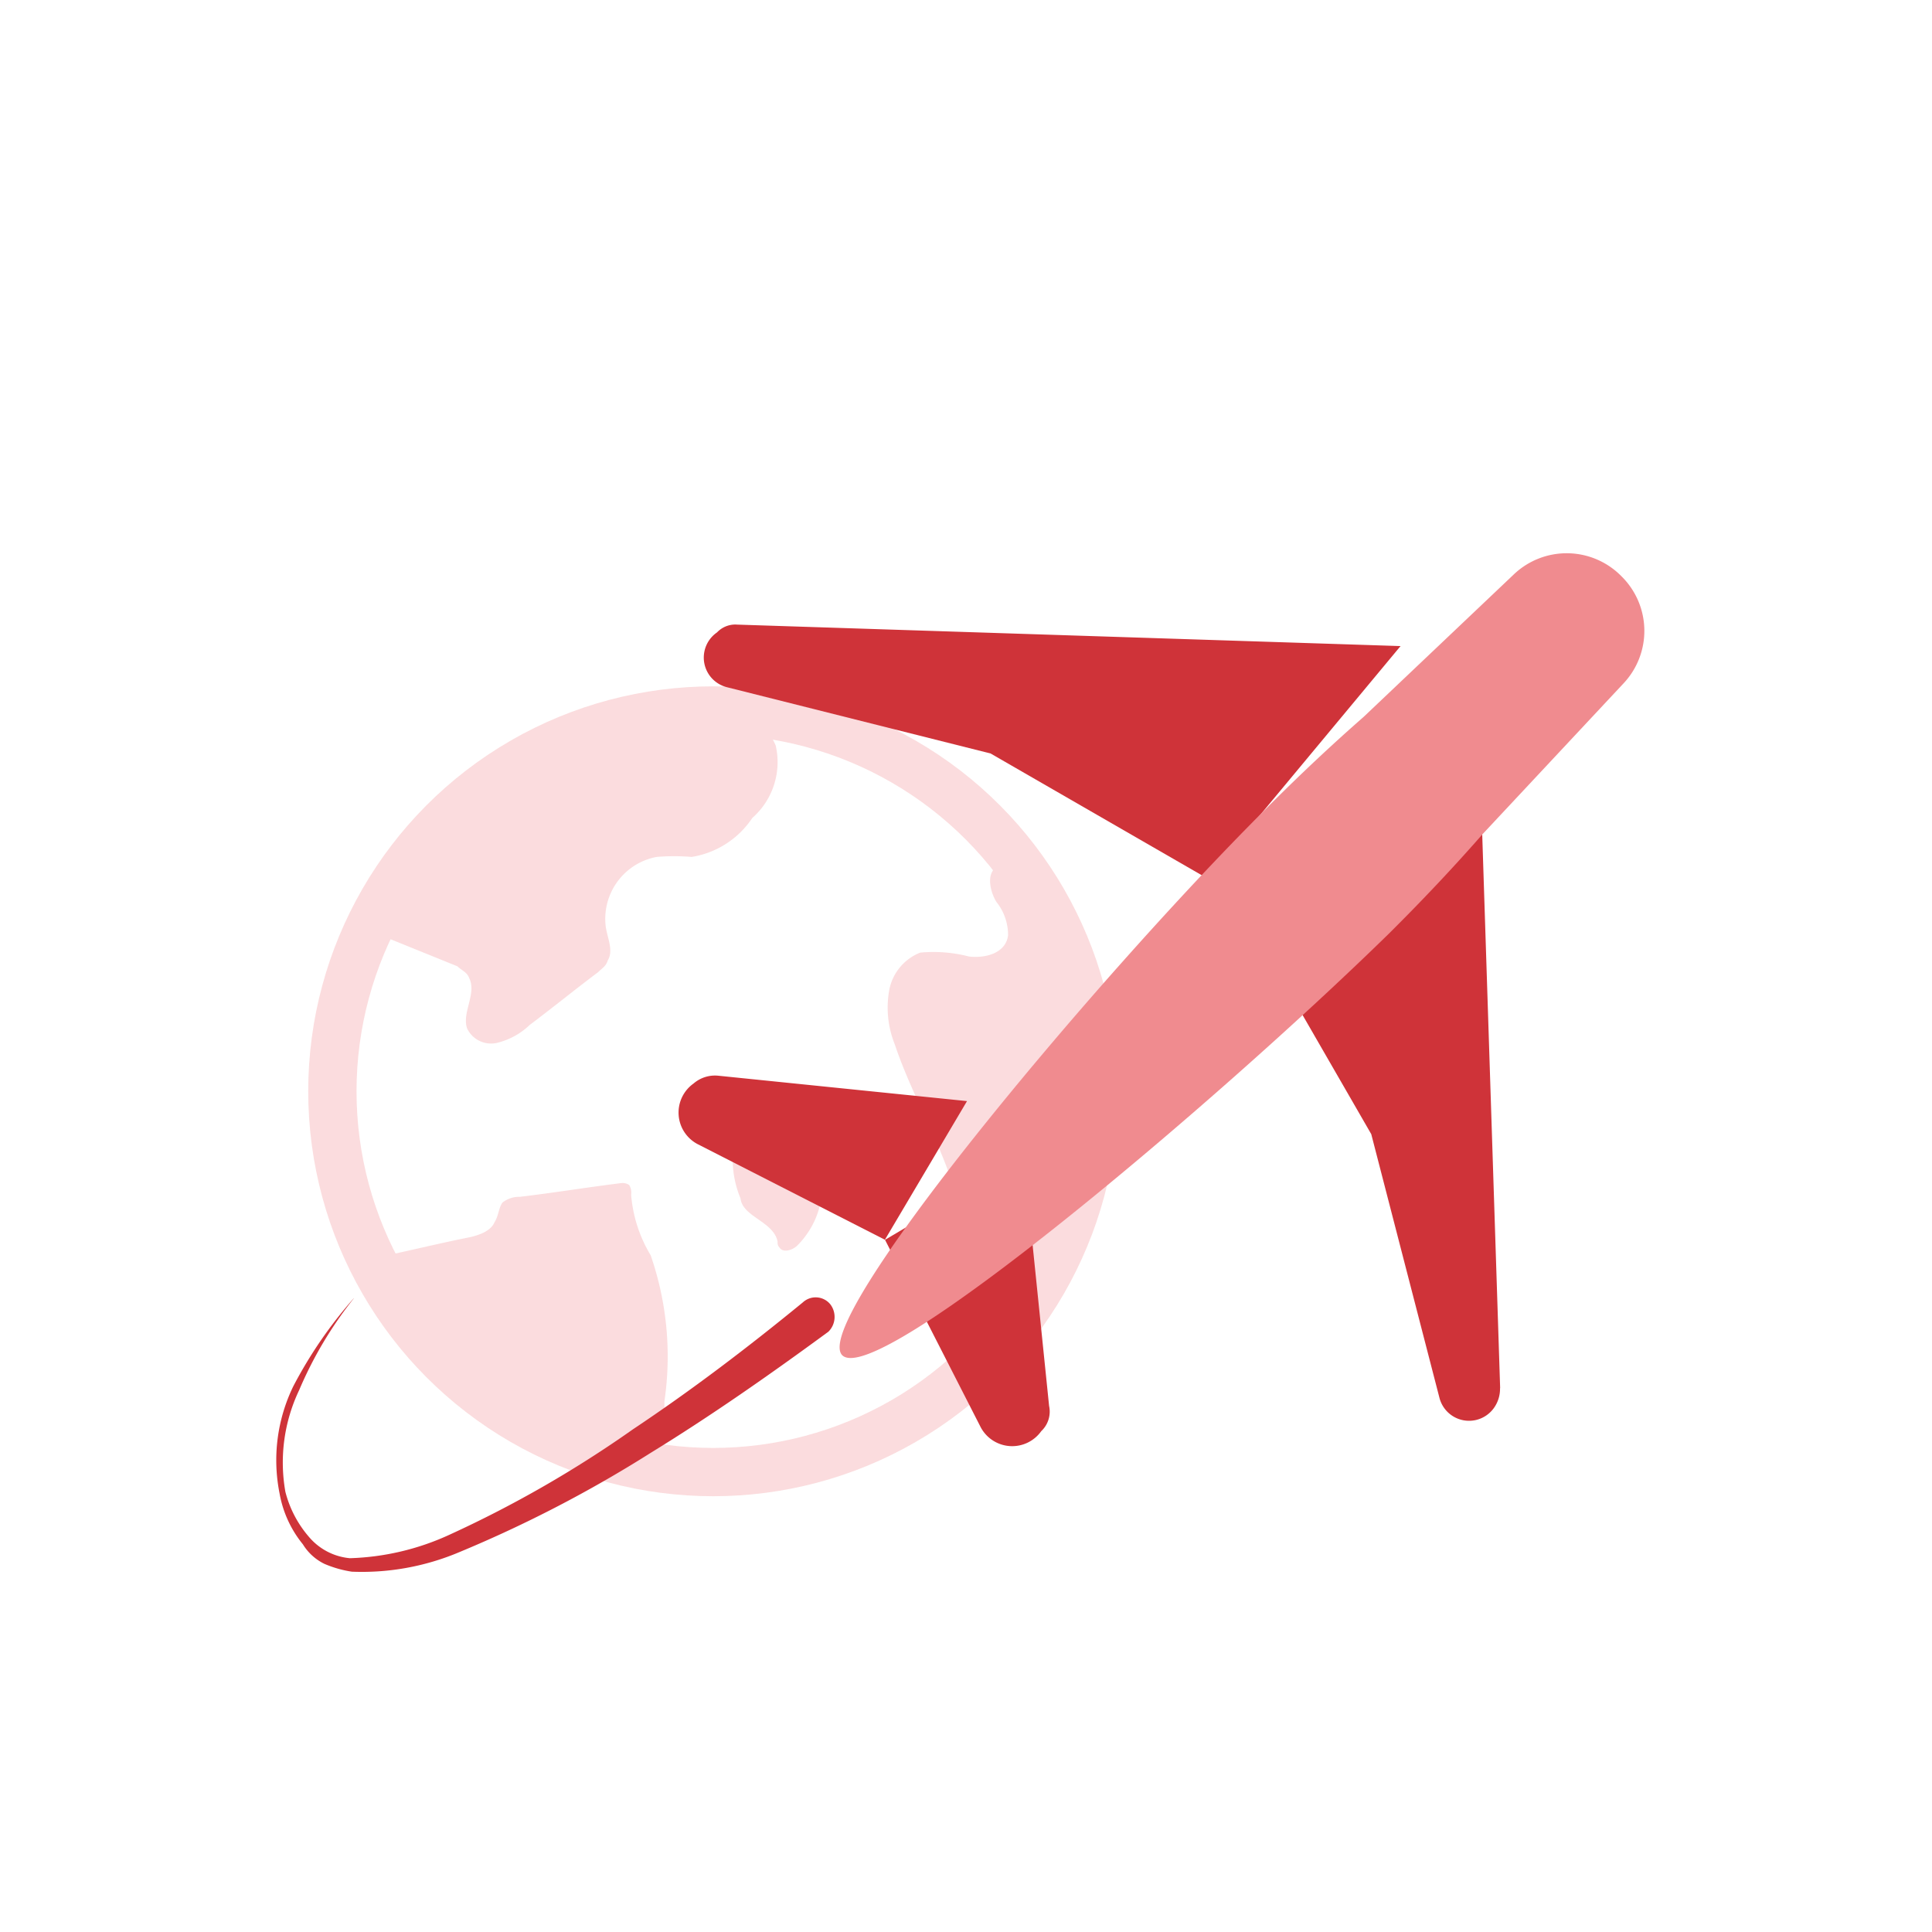 <svg xmlns="http://www.w3.org/2000/svg" xmlns:xlink="http://www.w3.org/1999/xlink" width="80" height="80" viewBox="0 0 80 80">
  <defs>
    <filter id="Path_1827" x="25.759" y="13.903" width="51.324" height="51.324" filterUnits="userSpaceOnUse">
      <feOffset dy="3" input="SourceAlpha"/>
      <feGaussianBlur stdDeviation="3" result="blur"/>
      <feFlood flood-opacity="0.255"/>
      <feComposite operator="in" in2="blur"/>
      <feComposite in="SourceGraphic"/>
    </filter>
  </defs>
  <g id="ico-travel-service" transform="translate(-459 -92)">
    <rect id="Rectangle_5" data-name="Rectangle 5" width="80" height="80" transform="translate(459 92)" fill="none"/>
    <g id="ico-travel-service-2" data-name="ico-travel-service" transform="translate(-2064.25 -823)">
      <g id="Group_2945" data-name="Group 2945" transform="translate(2530 922)">
        <g id="Symbol_263_6" data-name="Symbol 263 – 6" transform="translate(0)">
          <rect id="Rectangle_2470" data-name="Rectangle 2470" width="66.25" height="66.25" fill="none"/>
        </g>
      </g>
      <g id="Group_2944" data-name="Group 2944" transform="translate(2534.692 934.903)">
        <g id="Group_2943" data-name="Group 2943" transform="translate(2.321 9.507)" opacity="0.3">
          <circle id="Ellipse_223" data-name="Ellipse 223" cx="15.768" cy="15.768" r="15.768" transform="translate(0 0.01)" fill="none" stroke="#f08b8f" stroke-miterlimit="10" stroke-width="2"/>
          <g id="Group_2939" data-name="Group 2939" transform="translate(1.86 19.575)">
            <path id="Path_1828" data-name="Path 1828" d="M5.3,39.073c1.213-.242,2.507-.568,3.719-.808.4-.08.97-.242,1.136-.647.162-.242.162-.568.324-.808a1.129,1.129,0,0,1,.728-.242c1.374-.162,2.83-.4,4.2-.568a.486.486,0,0,1,.324.08.606.606,0,0,1,.08.4,5.721,5.721,0,0,0,.808,2.507,12.787,12.787,0,0,1,.568,6.065A2.107,2.107,0,0,1,16.14,47c-.97.728-2.345.242-3.4-.324-3.235-1.941-5.9-4.124-7.439-7.6" transform="translate(-5.3 -35.996)" fill="#f08b8f"/>
          </g>
          <g id="Group_2940" data-name="Group 2940" transform="translate(1.779 0)">
            <path id="Path_1829" data-name="Path 1829" d="M8.6,22.39c.162.162.4.242.486.486.324.647-.324,1.456-.08,2.1a1.1,1.1,0,0,0,1.294.568,2.971,2.971,0,0,0,1.294-.728c.97-.728,1.86-1.456,2.83-2.183.162-.162.324-.242.4-.486.242-.4,0-.89-.08-1.374a2.61,2.61,0,0,1,2.1-2.912,8.748,8.748,0,0,1,1.456,0,3.726,3.726,0,0,0,2.51-1.615,3.077,3.077,0,0,0,.97-2.992c-.487-1.216-1.941-1.54-3.232-1.457-5.661.162-11.806,3.88-13.345,9.218" transform="translate(-5.2 -11.787)" fill="#f08b8f"/>
          </g>
          <g id="Group_2941" data-name="Group 2941" transform="translate(16.577 16.711)">
            <path id="Path_1830" data-name="Path 1830" d="M23.821,35.81c-.08.89,1.374,1.051,1.536,1.941a.3.3,0,0,0,.08.242c.162.242.568.08.728-.08a3.536,3.536,0,0,0,.568-4.285c-.486-.808-1.456-1.456-2.264-1.051a1.7,1.7,0,0,0-.969,1.612,4.194,4.194,0,0,0,.4,1.941" transform="translate(-23.498 -32.452)" fill="#f08b8f"/>
          </g>
          <g id="Group_2942" data-name="Group 2942" transform="translate(22.993 6.37)">
            <path id="Path_1831" data-name="Path 1831" d="M36.58,39.1A2.058,2.058,0,0,1,34.8,37.482a13.164,13.164,0,0,1-.242-2.507c-.242-2.745-1.941-5.175-2.83-7.844a4.077,4.077,0,0,1-.242-2.183A2.082,2.082,0,0,1,32.78,23.33a5.861,5.861,0,0,1,2.022.162c.728.08,1.536-.162,1.617-.89a2.2,2.2,0,0,0-.486-1.374c-.242-.4-.4-1.051-.08-1.374.08-.08.162-.162.242-.162.486-.162.97.4,1.213.808a16.9,16.9,0,0,1-.729,18.6" transform="translate(-31.432 -19.664)" fill="#f08b8f"/>
          </g>
        </g>
        <g id="Group_2937" data-name="Group 2937" transform="translate(0 33.812)">
          <path id="Path_1822" data-name="Path 1822" d="M3.335,41.889a16.3,16.3,0,0,0-2.264,3.8A6.969,6.969,0,0,0,.5,49.9a4.583,4.583,0,0,0,.97,1.86,2.518,2.518,0,0,0,1.7.89,10.611,10.611,0,0,0,4.123-.971,47.4,47.4,0,0,0,7.6-4.367c2.426-1.617,4.771-3.4,7.035-5.256h0a.782.782,0,0,1,1.136.08.859.859,0,0,1-.08,1.136h0c-2.426,1.779-4.851,3.477-7.358,5.016A52.459,52.459,0,0,1,7.7,52.4a10.361,10.361,0,0,1-4.448.808,4.638,4.638,0,0,1-1.136-.324,2.151,2.151,0,0,1-.89-.808,4.592,4.592,0,0,1-.965-2.1,7,7,0,0,1,.568-4.448,18.24,18.24,0,0,1,2.5-3.638Z" transform="translate(-0.125 -41.843)" fill="#cf3339"/>
        </g>
        <g id="Group_2938" data-name="Group 2938" transform="translate(16.661 0)">
          <path id="Path_1823" data-name="Path 1823" d="M23.379,7.4l27.493.89-8,9.622-8.976-5.175L22.975,9.992a1.265,1.265,0,0,1-.406-2.269h0a1.041,1.041,0,0,1,.81-.324Z" transform="translate(-20.981 -1.44)" fill="#cf3339"/>
          <path id="Path_1824" data-name="Path 1824" d="M60.312,39.993,59.422,12.5l-9.622,8,5.175,8.976L57.8,40.4a1.265,1.265,0,0,0,2.264.4h0a1.366,1.366,0,0,0,.243-.808Z" transform="translate(-26.297 -2.416)" fill="#cf3339"/>
          <path id="Path_1825" data-name="Path 1825" d="M22.405,30.5l10.269,1.048-3.4,5.741-7.761-3.962a1.476,1.476,0,0,1-.162-2.507h0a1.357,1.357,0,0,1,1.05-.32Z" transform="translate(-20.735 -5.857)" fill="#cf3339"/>
          <path id="Path_1826" data-name="Path 1826" d="M38.093,44.97,37.041,34.7,31.3,38.1l3.962,7.761a1.476,1.476,0,0,0,2.507.162h0a1.11,1.11,0,0,0,.324-1.049Z" transform="translate(-22.756 -6.665)" fill="#cf3339"/>
          <g transform="matrix(1, 0, 0, 1, -28.1, -19.9)" filter="url(#Path_1827)">
            <path id="Path_1827-2" data-name="Path 1827" d="M51.712,15.773l.242-.242q1.941-1.941,3.639-3.88l5.822-6.227a3.172,3.172,0,0,0-.08-4.448h0a3.174,3.174,0,0,0-4.448-.08L50.664,6.8q-1.941,1.7-3.88,3.639l-.242.242h0C39.348,17.871,27.7,31.864,29.075,33.238,30.529,34.613,44.437,22.889,51.712,15.773Z" transform="translate(5.8 19.88)" fill="#f08b8f"/>
          </g>
        </g>
      </g>
    </g>
  </g>
</svg>
